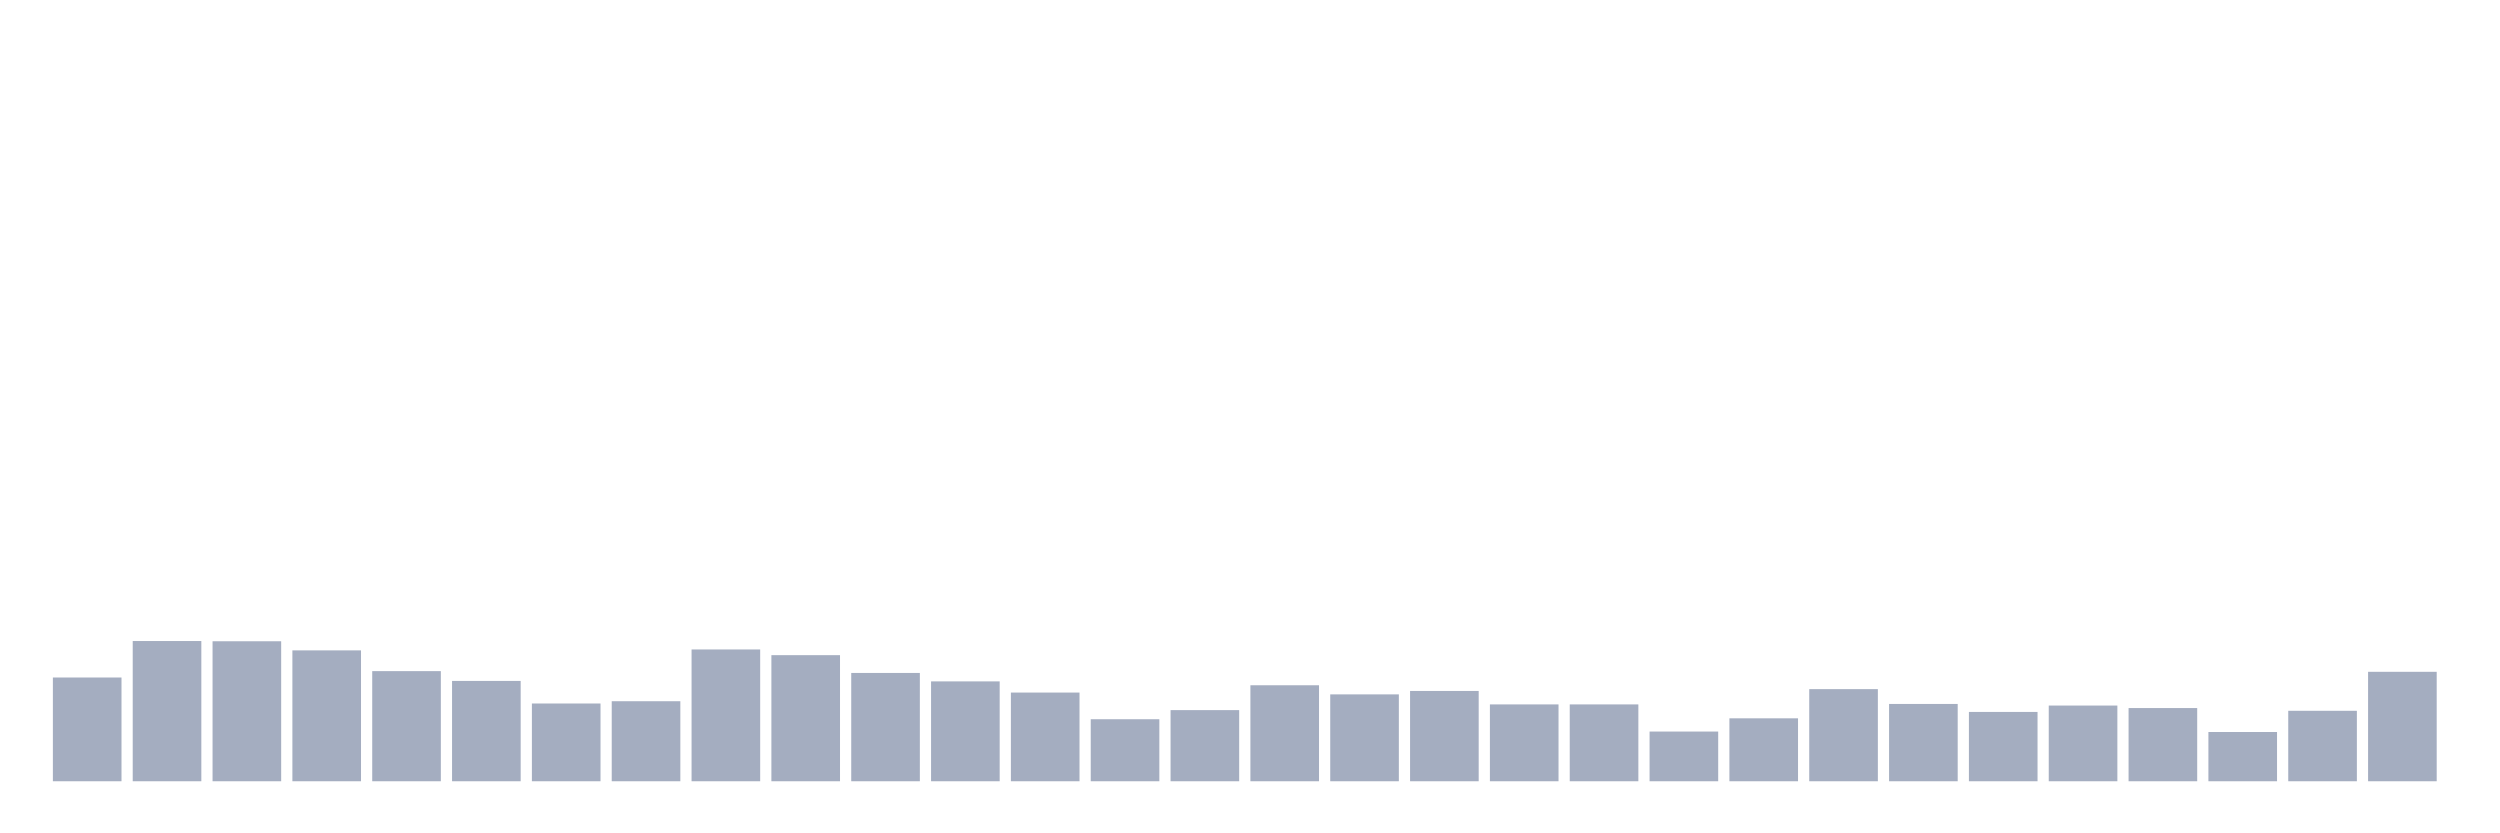 <svg xmlns="http://www.w3.org/2000/svg" viewBox="0 0 480 160"><g transform="translate(10,10)"><rect class="bar" x="0.153" width="13.175" y="120.081" height="19.919" fill="rgb(164,173,192)"></rect><rect class="bar" x="15.482" width="13.175" y="113.077" height="26.923" fill="rgb(164,173,192)"></rect><rect class="bar" x="30.81" width="13.175" y="113.121" height="26.879" fill="rgb(164,173,192)"></rect><rect class="bar" x="46.138" width="13.175" y="114.872" height="25.128" fill="rgb(164,173,192)"></rect><rect class="bar" x="61.466" width="13.175" y="118.856" height="21.144" fill="rgb(164,173,192)"></rect><rect class="bar" x="76.794" width="13.175" y="120.738" height="19.262" fill="rgb(164,173,192)"></rect><rect class="bar" x="92.123" width="13.175" y="125.072" height="14.928" fill="rgb(164,173,192)"></rect><rect class="bar" x="107.451" width="13.175" y="124.634" height="15.366" fill="rgb(164,173,192)"></rect><rect class="bar" x="122.779" width="13.175" y="114.697" height="25.303" fill="rgb(164,173,192)"></rect><rect class="bar" x="138.107" width="13.175" y="115.791" height="24.209" fill="rgb(164,173,192)"></rect><rect class="bar" x="153.436" width="13.175" y="119.206" height="20.794" fill="rgb(164,173,192)"></rect><rect class="bar" x="168.764" width="13.175" y="120.826" height="19.174" fill="rgb(164,173,192)"></rect><rect class="bar" x="184.092" width="13.175" y="122.971" height="17.029" fill="rgb(164,173,192)"></rect><rect class="bar" x="199.42" width="13.175" y="128.093" height="11.907" fill="rgb(164,173,192)"></rect><rect class="bar" x="214.748" width="13.175" y="126.341" height="13.659" fill="rgb(164,173,192)"></rect><rect class="bar" x="230.077" width="13.175" y="121.57" height="18.43" fill="rgb(164,173,192)"></rect><rect class="bar" x="245.405" width="13.175" y="123.321" height="16.679" fill="rgb(164,173,192)"></rect><rect class="bar" x="260.733" width="13.175" y="122.664" height="17.336" fill="rgb(164,173,192)"></rect><rect class="bar" x="276.061" width="13.175" y="125.247" height="14.753" fill="rgb(164,173,192)"></rect><rect class="bar" x="291.39" width="13.175" y="125.247" height="14.753" fill="rgb(164,173,192)"></rect><rect class="bar" x="306.718" width="13.175" y="130.457" height="9.543" fill="rgb(164,173,192)"></rect><rect class="bar" x="322.046" width="13.175" y="127.917" height="12.083" fill="rgb(164,173,192)"></rect><rect class="bar" x="337.374" width="13.175" y="122.314" height="17.686" fill="rgb(164,173,192)"></rect><rect class="bar" x="352.702" width="13.175" y="125.159" height="14.841" fill="rgb(164,173,192)"></rect><rect class="bar" x="368.031" width="13.175" y="126.692" height="13.308" fill="rgb(164,173,192)"></rect><rect class="bar" x="383.359" width="13.175" y="125.466" height="14.534" fill="rgb(164,173,192)"></rect><rect class="bar" x="398.687" width="13.175" y="125.947" height="14.053" fill="rgb(164,173,192)"></rect><rect class="bar" x="414.015" width="13.175" y="130.544" height="9.456" fill="rgb(164,173,192)"></rect><rect class="bar" x="429.344" width="13.175" y="126.473" height="13.527" fill="rgb(164,173,192)"></rect><rect class="bar" x="444.672" width="13.175" y="118.987" height="21.013" fill="rgb(164,173,192)"></rect></g></svg>